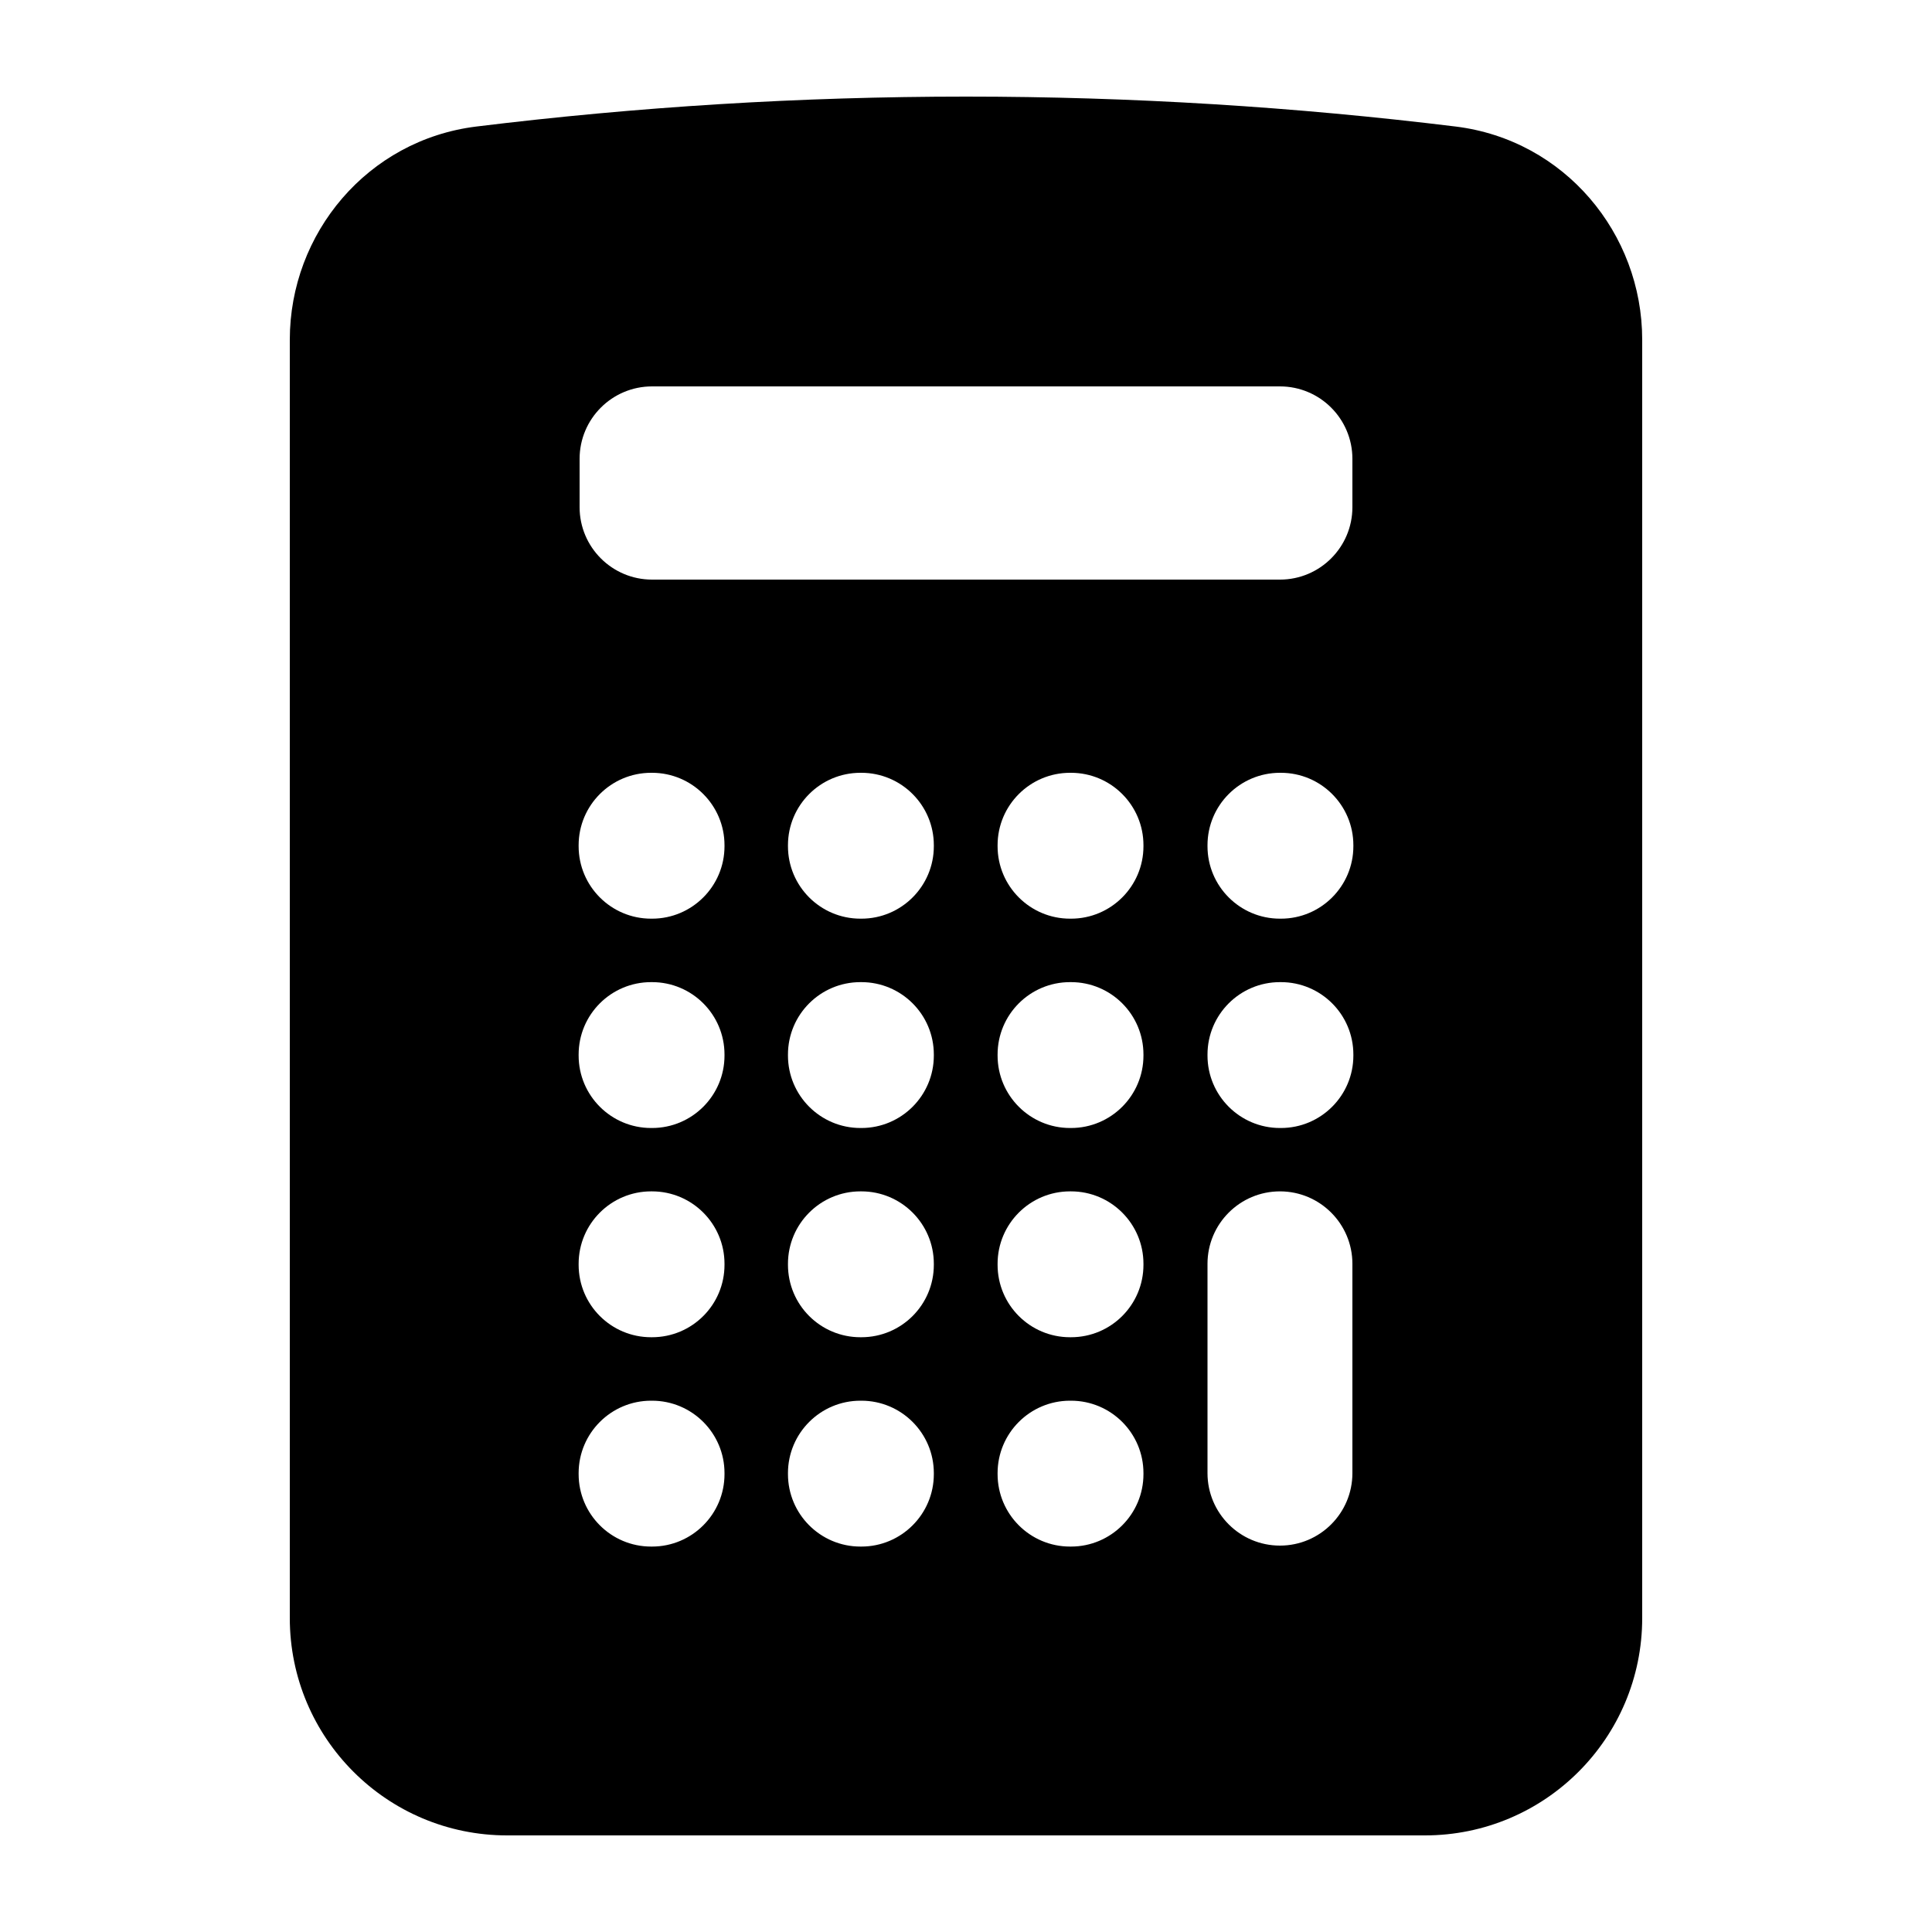 <svg width="20" height="20" viewBox="0 0 20 20" fill="none" xmlns="http://www.w3.org/2000/svg">
<path fill-rule="evenodd" clip-rule="evenodd" d="M10 1C8.284 1 6.592 1.106 4.93 1.31C3.806 1.449 3 2.414 3 3.517V16.75C3 17.993 4.007 19 5.25 19H14.75C15.993 19 17 17.993 17 16.75V3.517C17 2.414 16.194 1.449 15.07 1.31C13.408 1.106 11.716 1 10 1ZM5.99 8.75C5.99 8.336 6.326 8 6.74 8H6.75C7.164 8 7.5 8.336 7.5 8.75V8.76C7.5 9.174 7.164 9.51 6.75 9.51H6.74C6.326 9.51 5.99 9.174 5.99 8.76V8.75ZM6.74 10.167C6.326 10.167 5.99 10.502 5.99 10.917V10.927C5.99 11.341 6.326 11.677 6.74 11.677H6.75C7.164 11.677 7.5 11.341 7.5 10.927V10.917C7.5 10.502 7.164 10.167 6.75 10.167H6.74ZM5.99 13.083C5.99 12.669 6.326 12.333 6.74 12.333H6.75C7.164 12.333 7.5 12.669 7.5 13.083V13.093C7.5 13.508 7.164 13.843 6.75 13.843H6.74C6.326 13.843 5.99 13.508 5.99 13.093V13.083ZM6.74 14.5C6.326 14.5 5.99 14.836 5.99 15.25V15.26C5.99 15.674 6.326 16.01 6.74 16.01H6.75C7.164 16.01 7.5 15.674 7.5 15.26V15.25C7.5 14.836 7.164 14.5 6.75 14.5H6.74ZM8.157 8.75C8.157 8.336 8.493 8 8.907 8H8.917C9.331 8 9.667 8.336 9.667 8.75V8.76C9.667 9.174 9.331 9.51 8.917 9.51H8.907C8.493 9.51 8.157 9.174 8.157 8.76V8.75ZM8.907 10.167C8.493 10.167 8.157 10.502 8.157 10.917V10.927C8.157 11.341 8.493 11.677 8.907 11.677H8.917C9.331 11.677 9.667 11.341 9.667 10.927V10.917C9.667 10.502 9.331 10.167 8.917 10.167H8.907ZM8.157 13.083C8.157 12.669 8.493 12.333 8.907 12.333H8.917C9.331 12.333 9.667 12.669 9.667 13.083V13.093C9.667 13.508 9.331 13.843 8.917 13.843H8.907C8.493 13.843 8.157 13.508 8.157 13.093V13.083ZM8.907 14.5C8.493 14.5 8.157 14.836 8.157 15.25V15.26C8.157 15.674 8.493 16.01 8.907 16.01H8.917C9.331 16.01 9.667 15.674 9.667 15.26V15.25C9.667 14.836 9.331 14.5 8.917 14.5H8.907ZM10.327 8.75C10.327 8.336 10.663 8 11.077 8H11.087C11.501 8 11.837 8.336 11.837 8.75V8.76C11.837 9.174 11.501 9.51 11.087 9.51H11.077C10.663 9.51 10.327 9.174 10.327 8.76V8.75ZM11.077 10.167C10.663 10.167 10.327 10.502 10.327 10.917V10.927C10.327 11.341 10.663 11.677 11.077 11.677H11.087C11.501 11.677 11.837 11.341 11.837 10.927V10.917C11.837 10.502 11.501 10.167 11.087 10.167H11.077ZM10.327 13.083C10.327 12.669 10.663 12.333 11.077 12.333H11.087C11.501 12.333 11.837 12.669 11.837 13.083V13.093C11.837 13.508 11.501 13.843 11.087 13.843H11.077C10.663 13.843 10.327 13.508 10.327 13.093V13.083ZM11.077 14.5C10.663 14.5 10.327 14.836 10.327 15.25V15.26C10.327 15.674 10.663 16.01 11.077 16.01H11.087C11.501 16.01 11.837 15.674 11.837 15.26V15.25C11.837 14.836 11.501 14.5 11.087 14.5H11.077ZM12.5 8.75C12.5 8.336 12.836 8 13.25 8H13.26C13.674 8 14.01 8.336 14.01 8.75V8.76C14.01 9.174 13.674 9.51 13.26 9.51H13.25C12.836 9.51 12.5 9.174 12.5 8.76V8.75ZM13.25 10.167C12.836 10.167 12.5 10.502 12.5 10.917V10.927C12.5 11.341 12.836 11.677 13.25 11.677H13.26C13.674 11.677 14.01 11.341 14.01 10.927V10.917C14.01 10.502 13.674 10.167 13.26 10.167H13.25ZM13.25 12.333C13.664 12.333 14 12.669 14 13.083V15.25C14 15.664 13.664 16 13.25 16C12.836 16 12.5 15.664 12.5 15.25V13.083C12.5 12.669 12.836 12.333 13.25 12.333ZM6.75 4C6.336 4 6 4.336 6 4.75V5.25C6 5.664 6.336 6 6.75 6H13.25C13.664 6 14 5.664 14 5.25V4.75C14 4.336 13.664 4 13.25 4H6.75Z" fill="currentColor"/>
</svg>
